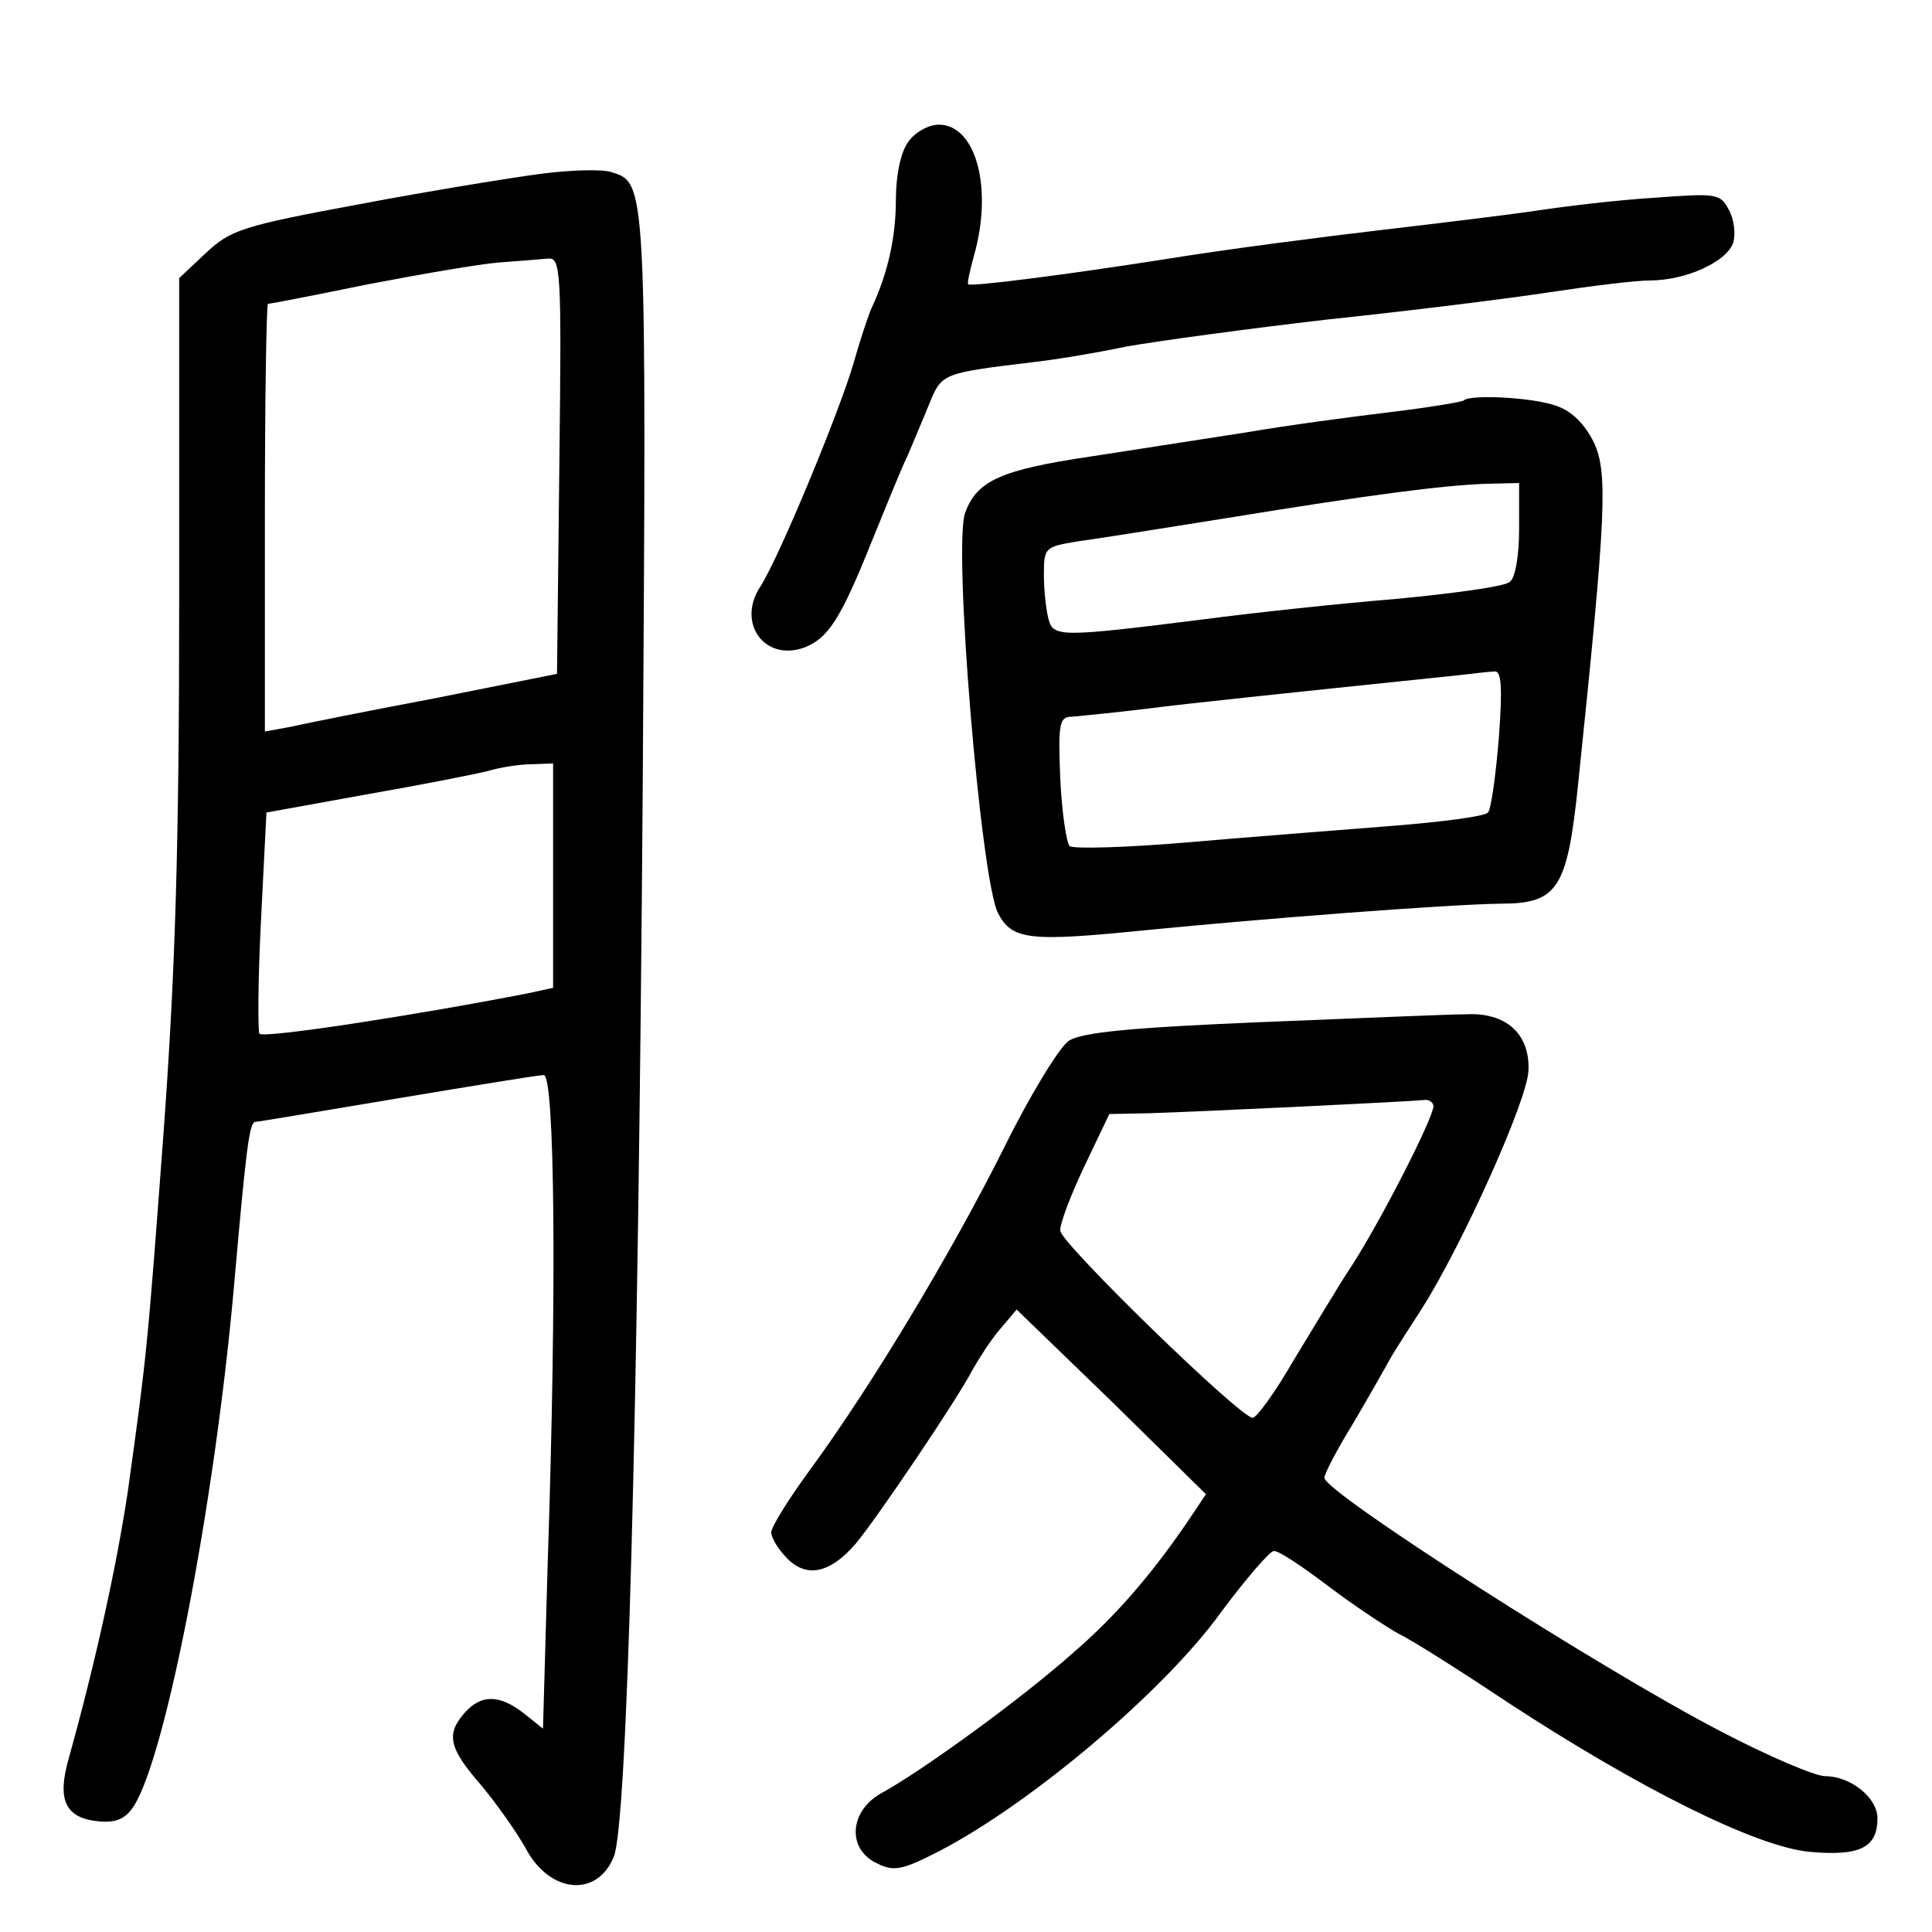 <?xml version="1.0" standalone="no"?>
<!DOCTYPE svg PUBLIC "-//W3C//DTD SVG 20010904//EN"
 "http://www.w3.org/TR/2001/REC-SVG-20010904/DTD/svg10.dtd">
<svg version="1.0" xmlns="http://www.w3.org/2000/svg"
 width="248pt" height="248pt" viewBox="0 0 248 248"
 preserveAspectRatio="xMidYMid meet">
<g transform="translate(0,248) scale(0.1,-0.1)"
fill="#000000" stroke="none">
<path d="M1166 2298 c-10 -13 -16 -44 -16 -74 0 -48 -10 -94 -31 -139 -5 -11
-15 -42 -23 -70 -17 -60 -96 -251 -120 -288 -31 -47 6 -97 57 -78 30 12 46 36
86 136 18 44 38 94 46 110 7 17 20 47 28 67 16 39 17 39 132 53 28 3 82 12
120 20 39 7 156 23 260 35 105 11 233 27 285 35 53 8 110 15 128 15 46 0 99
24 107 49 3 11 1 30 -6 42 -11 21 -16 21 -98 15 -47 -3 -113 -11 -146 -16 -33
-5 -123 -16 -200 -25 -77 -9 -201 -25 -275 -37 -133 -21 -253 -36 -257 -33 -2
1 2 17 7 36 25 87 3 169 -45 169 -13 0 -31 -10 -39 -22z"/>
<path d="M695 2257 c-38 -5 -143 -22 -233 -39 -151 -28 -166 -33 -198 -63
l-34 -32 0 -414 c0 -317 -5 -477 -20 -682 -21 -283 -22 -289 -46 -462 -15 -99
-42 -221 -76 -343 -15 -53 -4 -76 39 -80 22 -2 34 3 45 20 41 65 103 385 128
663 16 182 20 215 28 215 4 0 86 14 182 30 96 16 181 30 188 30 14 0 17 -272
5 -628 l-6 -211 -25 20 c-31 24 -54 24 -75 1 -25 -28 -21 -46 21 -94 20 -24
46 -61 57 -81 31 -58 92 -63 113 -10 17 43 31 550 37 1368 5 783 5 780 -40
794 -11 4 -51 3 -90 -2z m23 -374 l-3 -268 -155 -31 c-85 -16 -170 -33 -187
-37 l-33 -6 0 274 c0 151 2 275 4 275 3 0 60 11 128 25 68 13 143 26 168 28
25 2 53 4 63 5 17 2 18 -13 15 -265z m-8 -527 l0 -144 -32 -7 c-149 -29 -339
-58 -345 -52 -2 3 -2 68 2 145 l7 139 127 23 c69 12 140 26 156 30 17 5 42 9
58 9 l27 1 0 -144z"/>
<path d="M1879 1966 c-2 -2 -45 -9 -94 -15 -50 -6 -133 -17 -185 -26 -52 -8
-142 -22 -200 -31 -115 -17 -146 -31 -161 -72 -16 -41 20 -471 42 -514 18 -35
41 -37 190 -22 152 15 386 33 455 34 74 0 86 19 100 156 36 346 38 397 20 436
-12 24 -28 40 -48 47 -30 11 -111 15 -119 7z m71 -165 c0 -35 -5 -63 -12 -68
-7 -6 -74 -15 -148 -22 -74 -6 -184 -18 -245 -26 -183 -23 -193 -23 -199 0 -3
11 -6 36 -6 57 0 35 1 36 43 43 23 3 110 17 192 30 184 30 277 42 333 44 l42
1 0 -59z m-26 -268 c-4 -49 -10 -92 -14 -96 -4 -5 -59 -12 -121 -17 -63 -5
-180 -14 -261 -21 -81 -7 -151 -9 -155 -5 -4 4 -10 43 -12 87 -3 71 -1 79 15
79 11 1 53 5 94 10 63 8 160 18 400 43 19 2 41 5 48 5 9 2 11 -18 6 -85z"/>
<path d="M1620 1168 c-167 -7 -231 -13 -248 -24 -12 -8 -50 -70 -83 -137 -67
-134 -169 -304 -248 -412 -28 -38 -51 -75 -51 -82 0 -7 9 -22 21 -34 25 -25
55 -18 87 19 27 32 131 186 150 223 8 14 23 38 35 52 l22 26 122 -118 121
-119 -16 -24 c-50 -75 -99 -132 -155 -180 -65 -58 -193 -151 -246 -180 -41
-23 -44 -72 -5 -90 22 -11 33 -8 80 16 119 62 289 206 361 306 32 43 63 79 68
79 6 1 37 -20 70 -45 33 -25 74 -52 90 -61 17 -8 80 -48 140 -88 168 -110 318
-185 387 -192 65 -6 88 5 88 43 0 26 -34 54 -67 54 -13 0 -74 26 -135 58 -154
80 -507 306 -508 325 0 5 16 36 37 70 20 34 41 71 47 82 6 11 25 40 41 65 51
80 136 268 137 306 2 47 -29 75 -81 72 -20 0 -137 -5 -261 -10z m220 -108 c0
-15 -68 -148 -105 -205 -18 -27 -51 -83 -75 -122 -23 -40 -47 -73 -52 -73 -16
0 -245 223 -247 240 -1 8 13 45 31 83 l32 67 51 1 c65 2 336 15 353 17 6 1 12
-3 12 -8z"/>
</g>
</svg>
